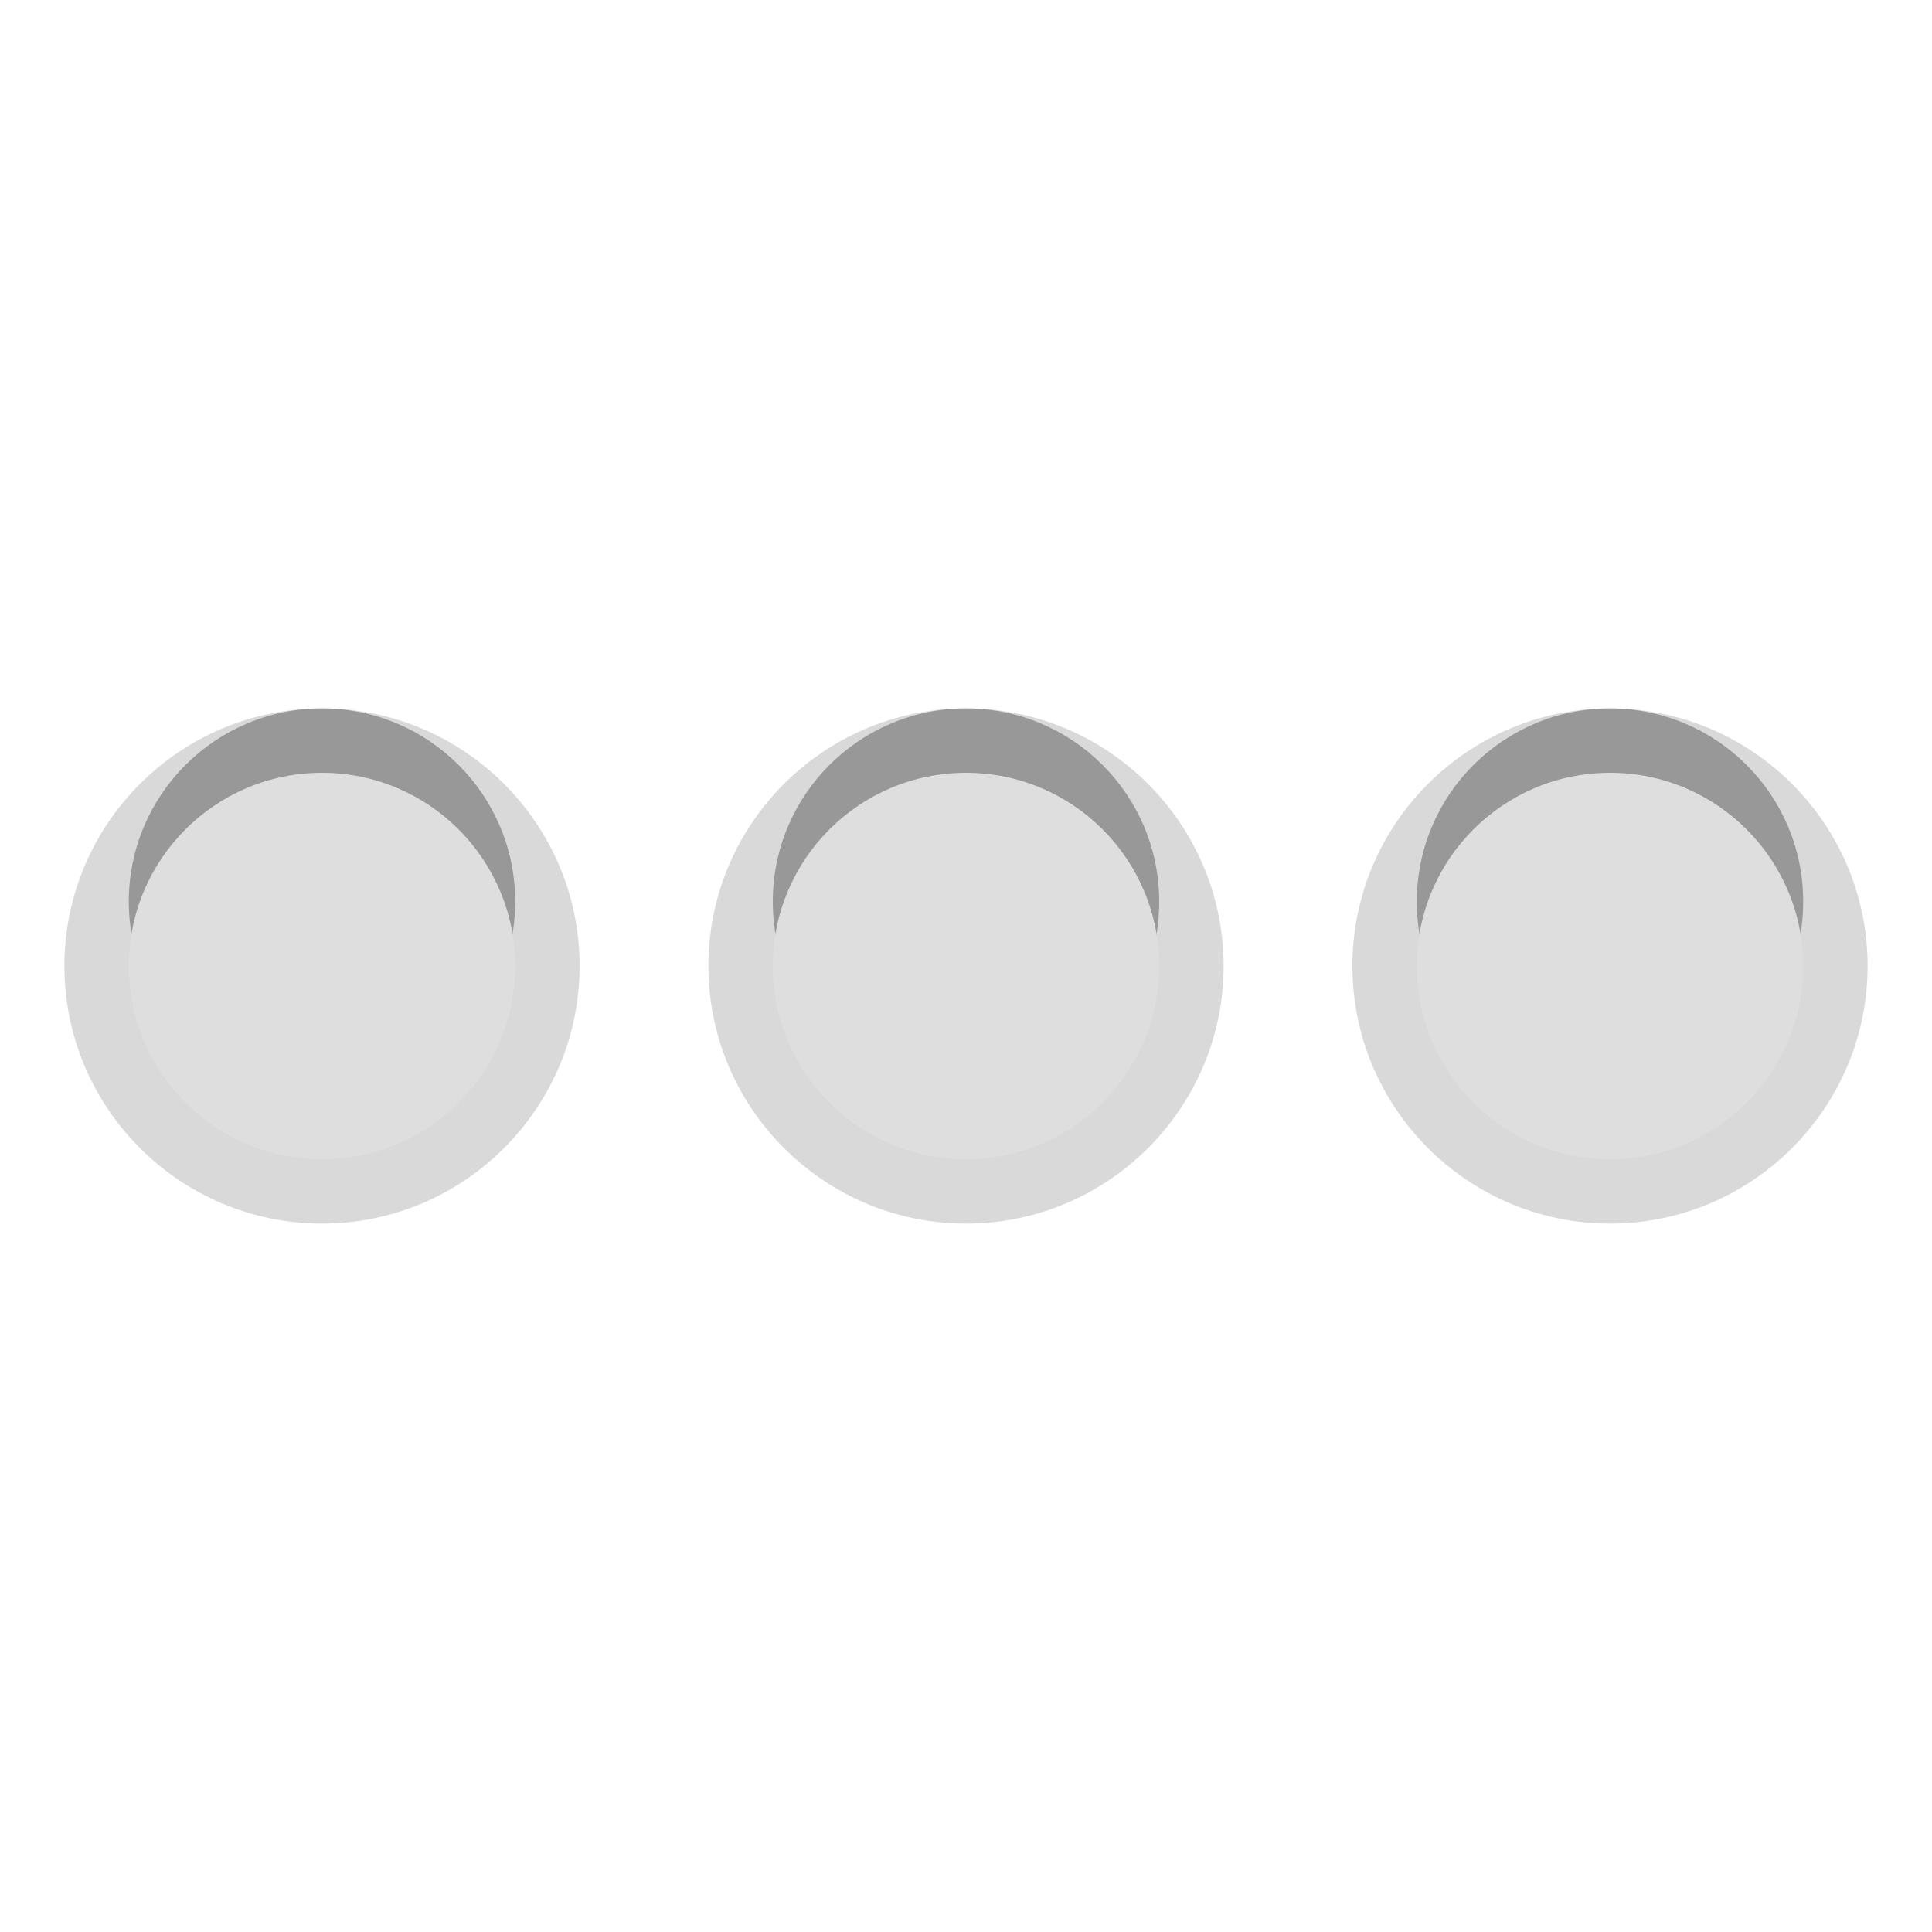 <?xml version="1.0" encoding="UTF-8"?>
<svg xmlns="http://www.w3.org/2000/svg" xmlns:xlink="http://www.w3.org/1999/xlink" baseProfile="tiny" contentScriptType="text/ecmascript" contentStyleType="text/css" height="30px" preserveAspectRatio="xMidYMid meet" version="1.1" viewBox="0 0 30 30" width="30px" x="0px" y="0px" zoomAndPan="magnify">
<path d="M 25.0 19.0 C 22.794 19.0 21.0 17.205 21.0 15.0 C 21.0 12.795 22.794 11.0 25.0 11.0 C 27.206 11.0 29.0 12.795 29.0 15.0 C 29.0 17.205 27.206 19.0 25.0 19.0 L 25.0 19.0 z " fill-opacity="0.15"/>
<path d="M 15.0 19.0 C 12.794 19.0 11.0 17.205 11.0 15.0 C 11.0 12.795 12.794 11.0 15.0 11.0 C 17.206 11.0 19.0 12.795 19.0 15.0 C 19.0 17.205 17.206 19.0 15.0 19.0 L 15.0 19.0 z " fill-opacity="0.15"/>
<path d="M 5.0 19.0 C 2.794 19.0 1.0 17.205 1.0 15.0 C 1.0 12.795 2.794 11.0 5.0 11.0 C 7.206 11.0 9.0 12.795 9.0 15.0 C 9.0 17.205 7.206 19.0 5.0 19.0 L 5.0 19.0 z " fill-opacity="0.15"/>
<g>
<g fill-opacity="0.3" stroke-opacity="0.3">
<path d="M 25.0 11.0 C 23.344 11.0 22.0 12.344 22.0 14.0 C 22.0 15.656 23.344 17.0 25.0 17.0 C 26.657 17.0 28.0 15.656 28.0 14.0 C 28.0 12.344 26.657 11.0 25.0 11.0 z M 5.0 11.0 C 3.344 11.0 2.0 12.344 2.0 14.0 C 2.0 15.656 3.344 17.0 5.0 17.0 C 6.657 17.0 8.0 15.656 8.0 14.0 C 8.0 12.344 6.657 11.0 5.0 11.0 z M 15.0 11.0 C 13.344 11.0 12.0 12.344 12.0 14.0 C 12.0 15.656 13.344 17.0 15.0 17.0 C 16.657 17.0 18.0 15.656 18.0 14.0 C 18.0 12.344 16.657 11.0 15.0 11.0 z "/>
</g>
</g>
<g>
<g>
<path d="M 5.0 12.0 C 3.344 12.0 2.0 13.344 2.0 15.0 C 2.0 16.656 3.344 18.0 5.0 18.0 C 6.657 18.0 8.0 16.656 8.0 15.0 C 8.0 13.344 6.657 12.0 5.0 12.0 z M 15.0 12.0 C 13.344 12.0 12.0 13.344 12.0 15.0 C 12.0 16.656 13.344 18.0 15.0 18.0 C 16.657 18.0 18.0 16.656 18.0 15.0 C 18.0 13.344 16.657 12.0 15.0 12.0 z M 25.0 12.0 C 23.344 12.0 22.0 13.344 22.0 15.0 C 22.0 16.656 23.344 18.0 25.0 18.0 C 26.657 18.0 28.0 16.656 28.0 15.0 C 28.0 13.344 26.657 12.0 25.0 12.0 z " fill="#dedede"/>
</g>
</g>
<rect fill="none" height="30" width="30"/>
</svg>
